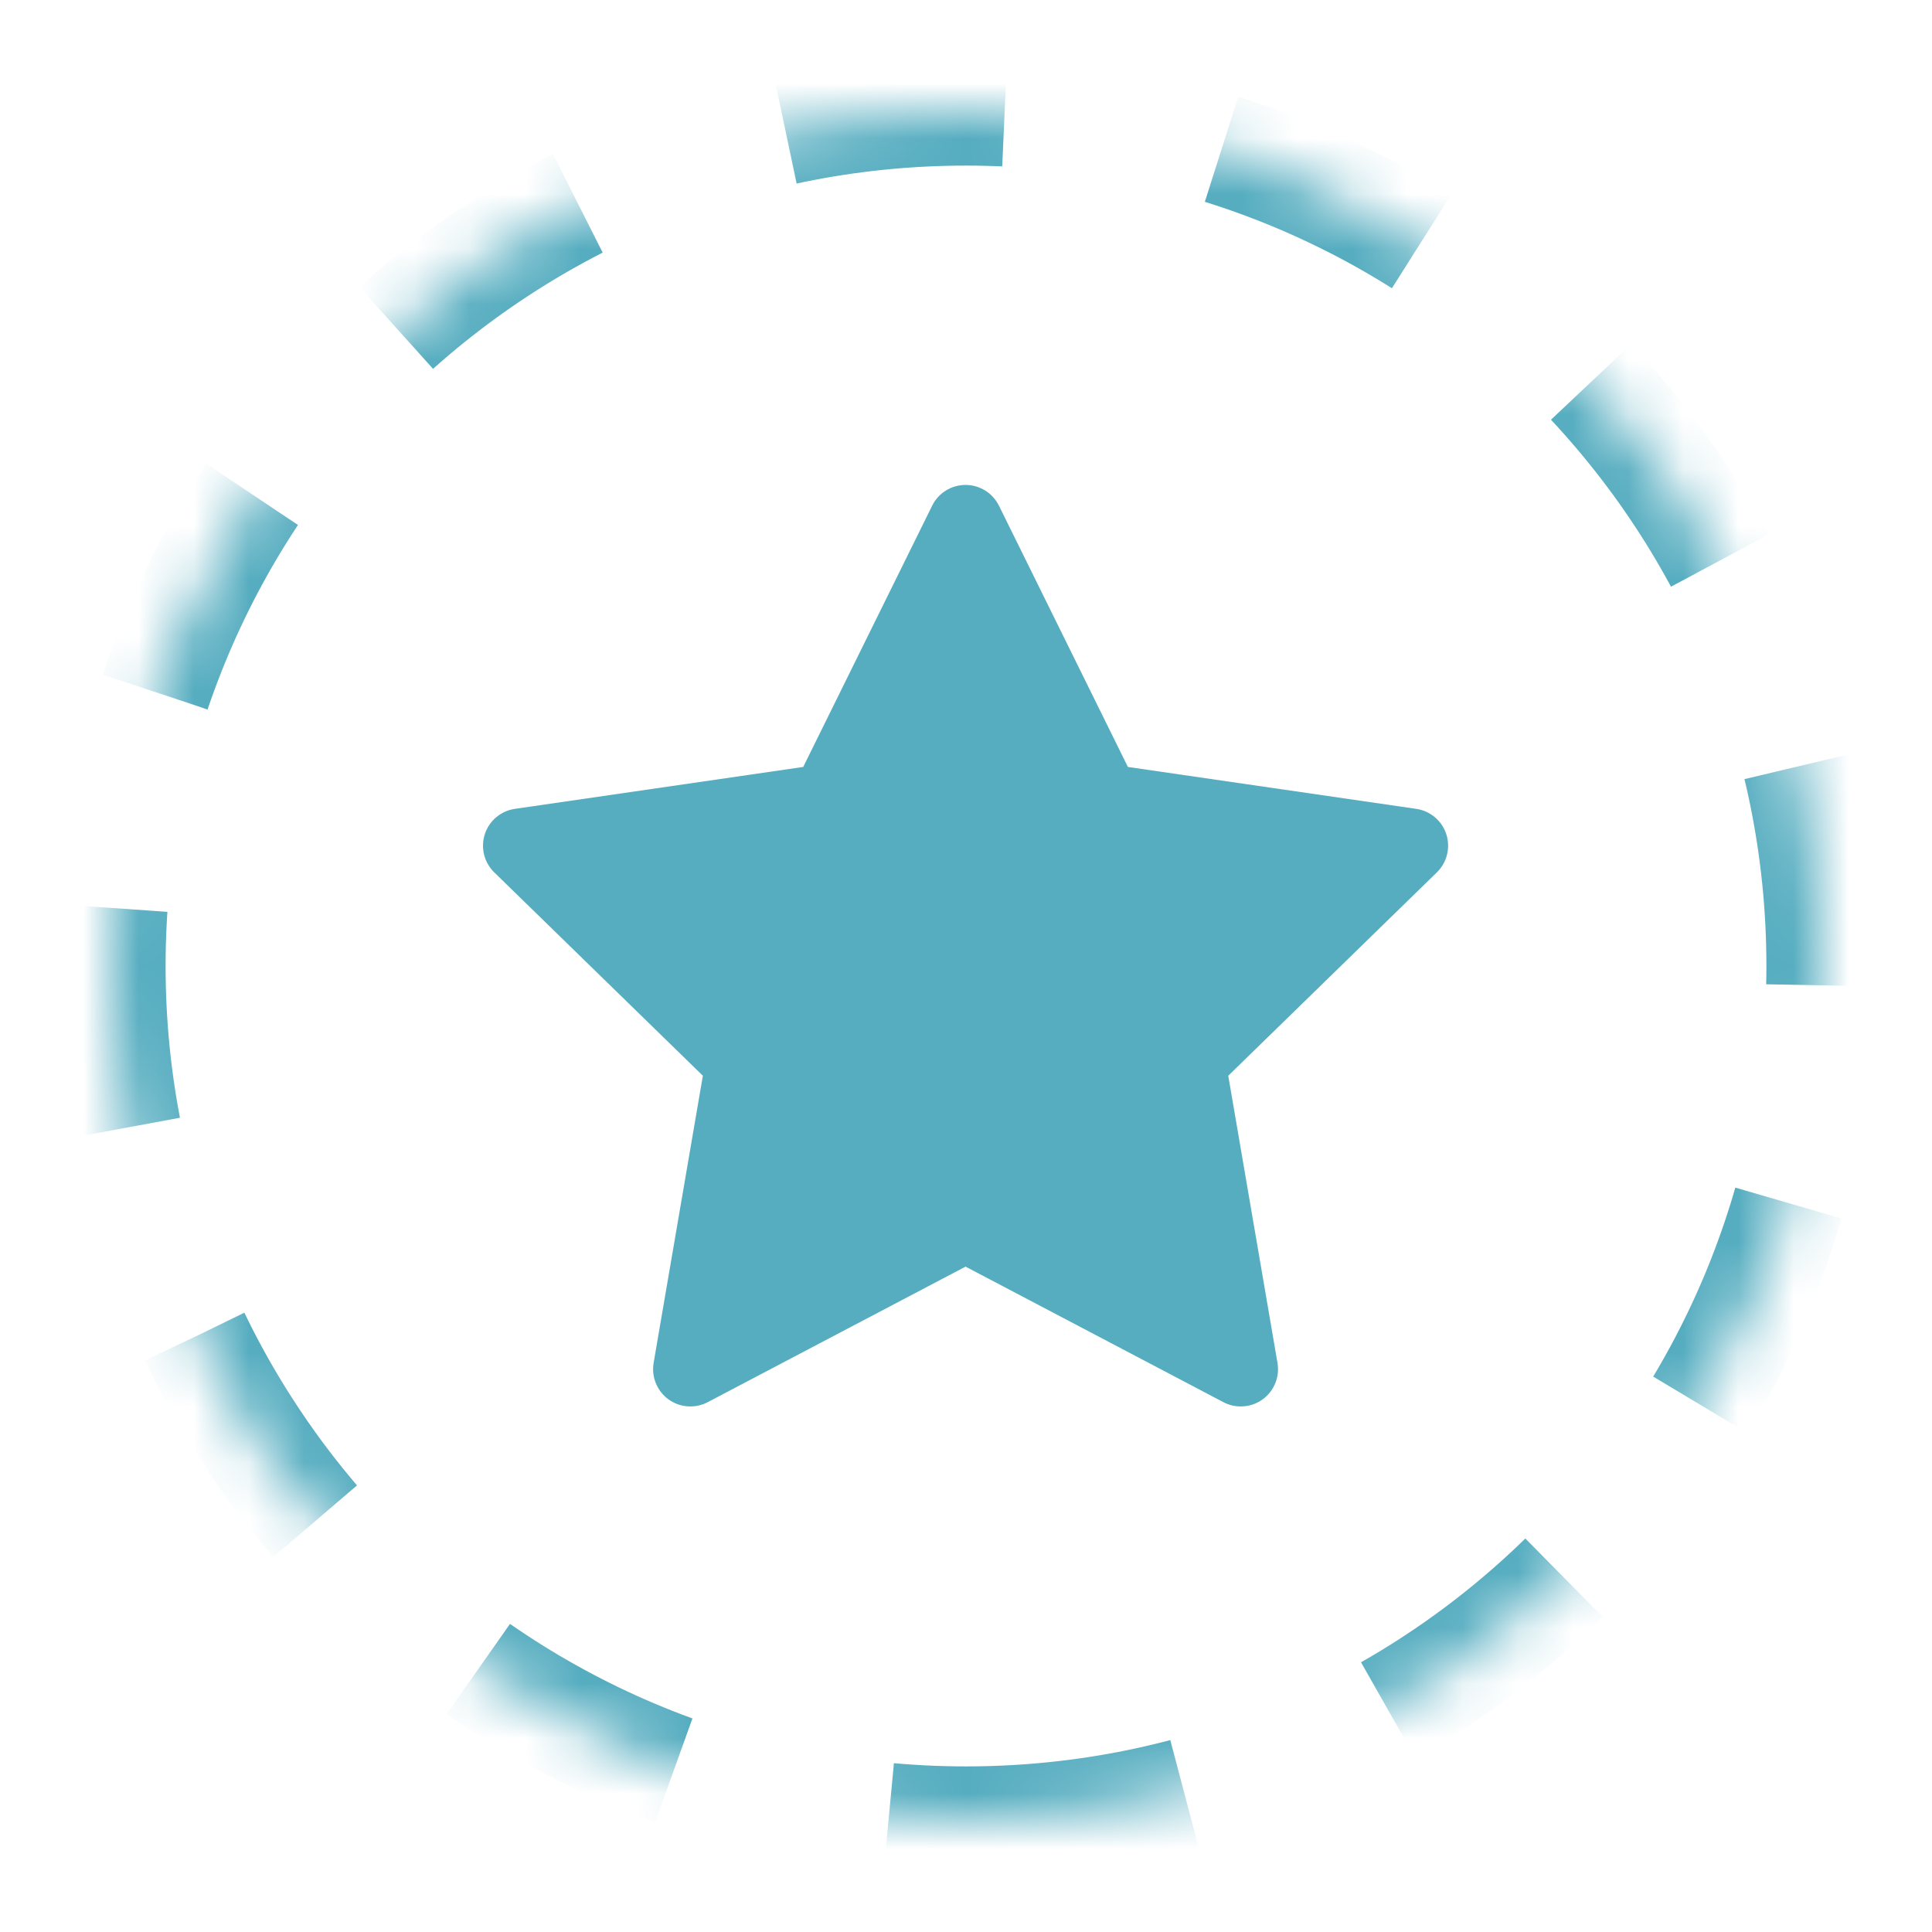 <svg width="35" height="35" viewBox="0 0 35 35" fill="none" xmlns="http://www.w3.org/2000/svg">
<path fill-rule="evenodd" clip-rule="evenodd" d="M17.5 35C27.165 35 35 27.165 35 17.5C35 7.835 27.165 0 17.5 0C7.835 0 0 7.835 0 17.5C0 27.165 7.835 35 17.5 35Z" fill="none"/>
<path d="M26.201 15.112C26.122 14.868 25.91 14.69 25.656 14.653L20.433 13.894L18.097 9.161C17.983 8.931 17.749 8.785 17.492 8.785C17.235 8.785 17 8.931 16.887 9.161L14.551 13.894L9.328 14.653C9.074 14.69 8.862 14.868 8.783 15.112C8.704 15.357 8.77 15.625 8.954 15.804L12.733 19.488L11.841 24.69C11.798 24.944 11.902 25.199 12.11 25.351C12.317 25.501 12.593 25.521 12.82 25.402L17.492 22.946L22.164 25.402C22.262 25.454 22.37 25.479 22.478 25.479C22.618 25.479 22.757 25.436 22.874 25.351C23.082 25.2 23.186 24.944 23.143 24.691L22.251 19.488L26.03 15.804C26.214 15.625 26.28 15.357 26.201 15.112Z" fill="#56ADC0"/>
<mask id="path-3-inside-1" fill="white">
<path fill-rule="evenodd" clip-rule="evenodd" d="M17.5 33C26.06 33 33 26.06 33 17.5C33 8.94 26.06 2 17.5 2C8.94 2 2 8.94 2 17.5C2 26.06 8.94 33 17.5 33Z"/>
</mask>
<path fill-rule="evenodd" clip-rule="evenodd" d="M17.5 33C26.06 33 33 26.06 33 17.5C33 8.94 26.06 2 17.5 2C8.94 2 2 8.94 2 17.5C2 26.06 8.94 33 17.5 33Z" stroke="#56ADC0" stroke-width="2" stroke-dasharray="4" mask="url(#path-3-inside-1)"/>
</svg>
